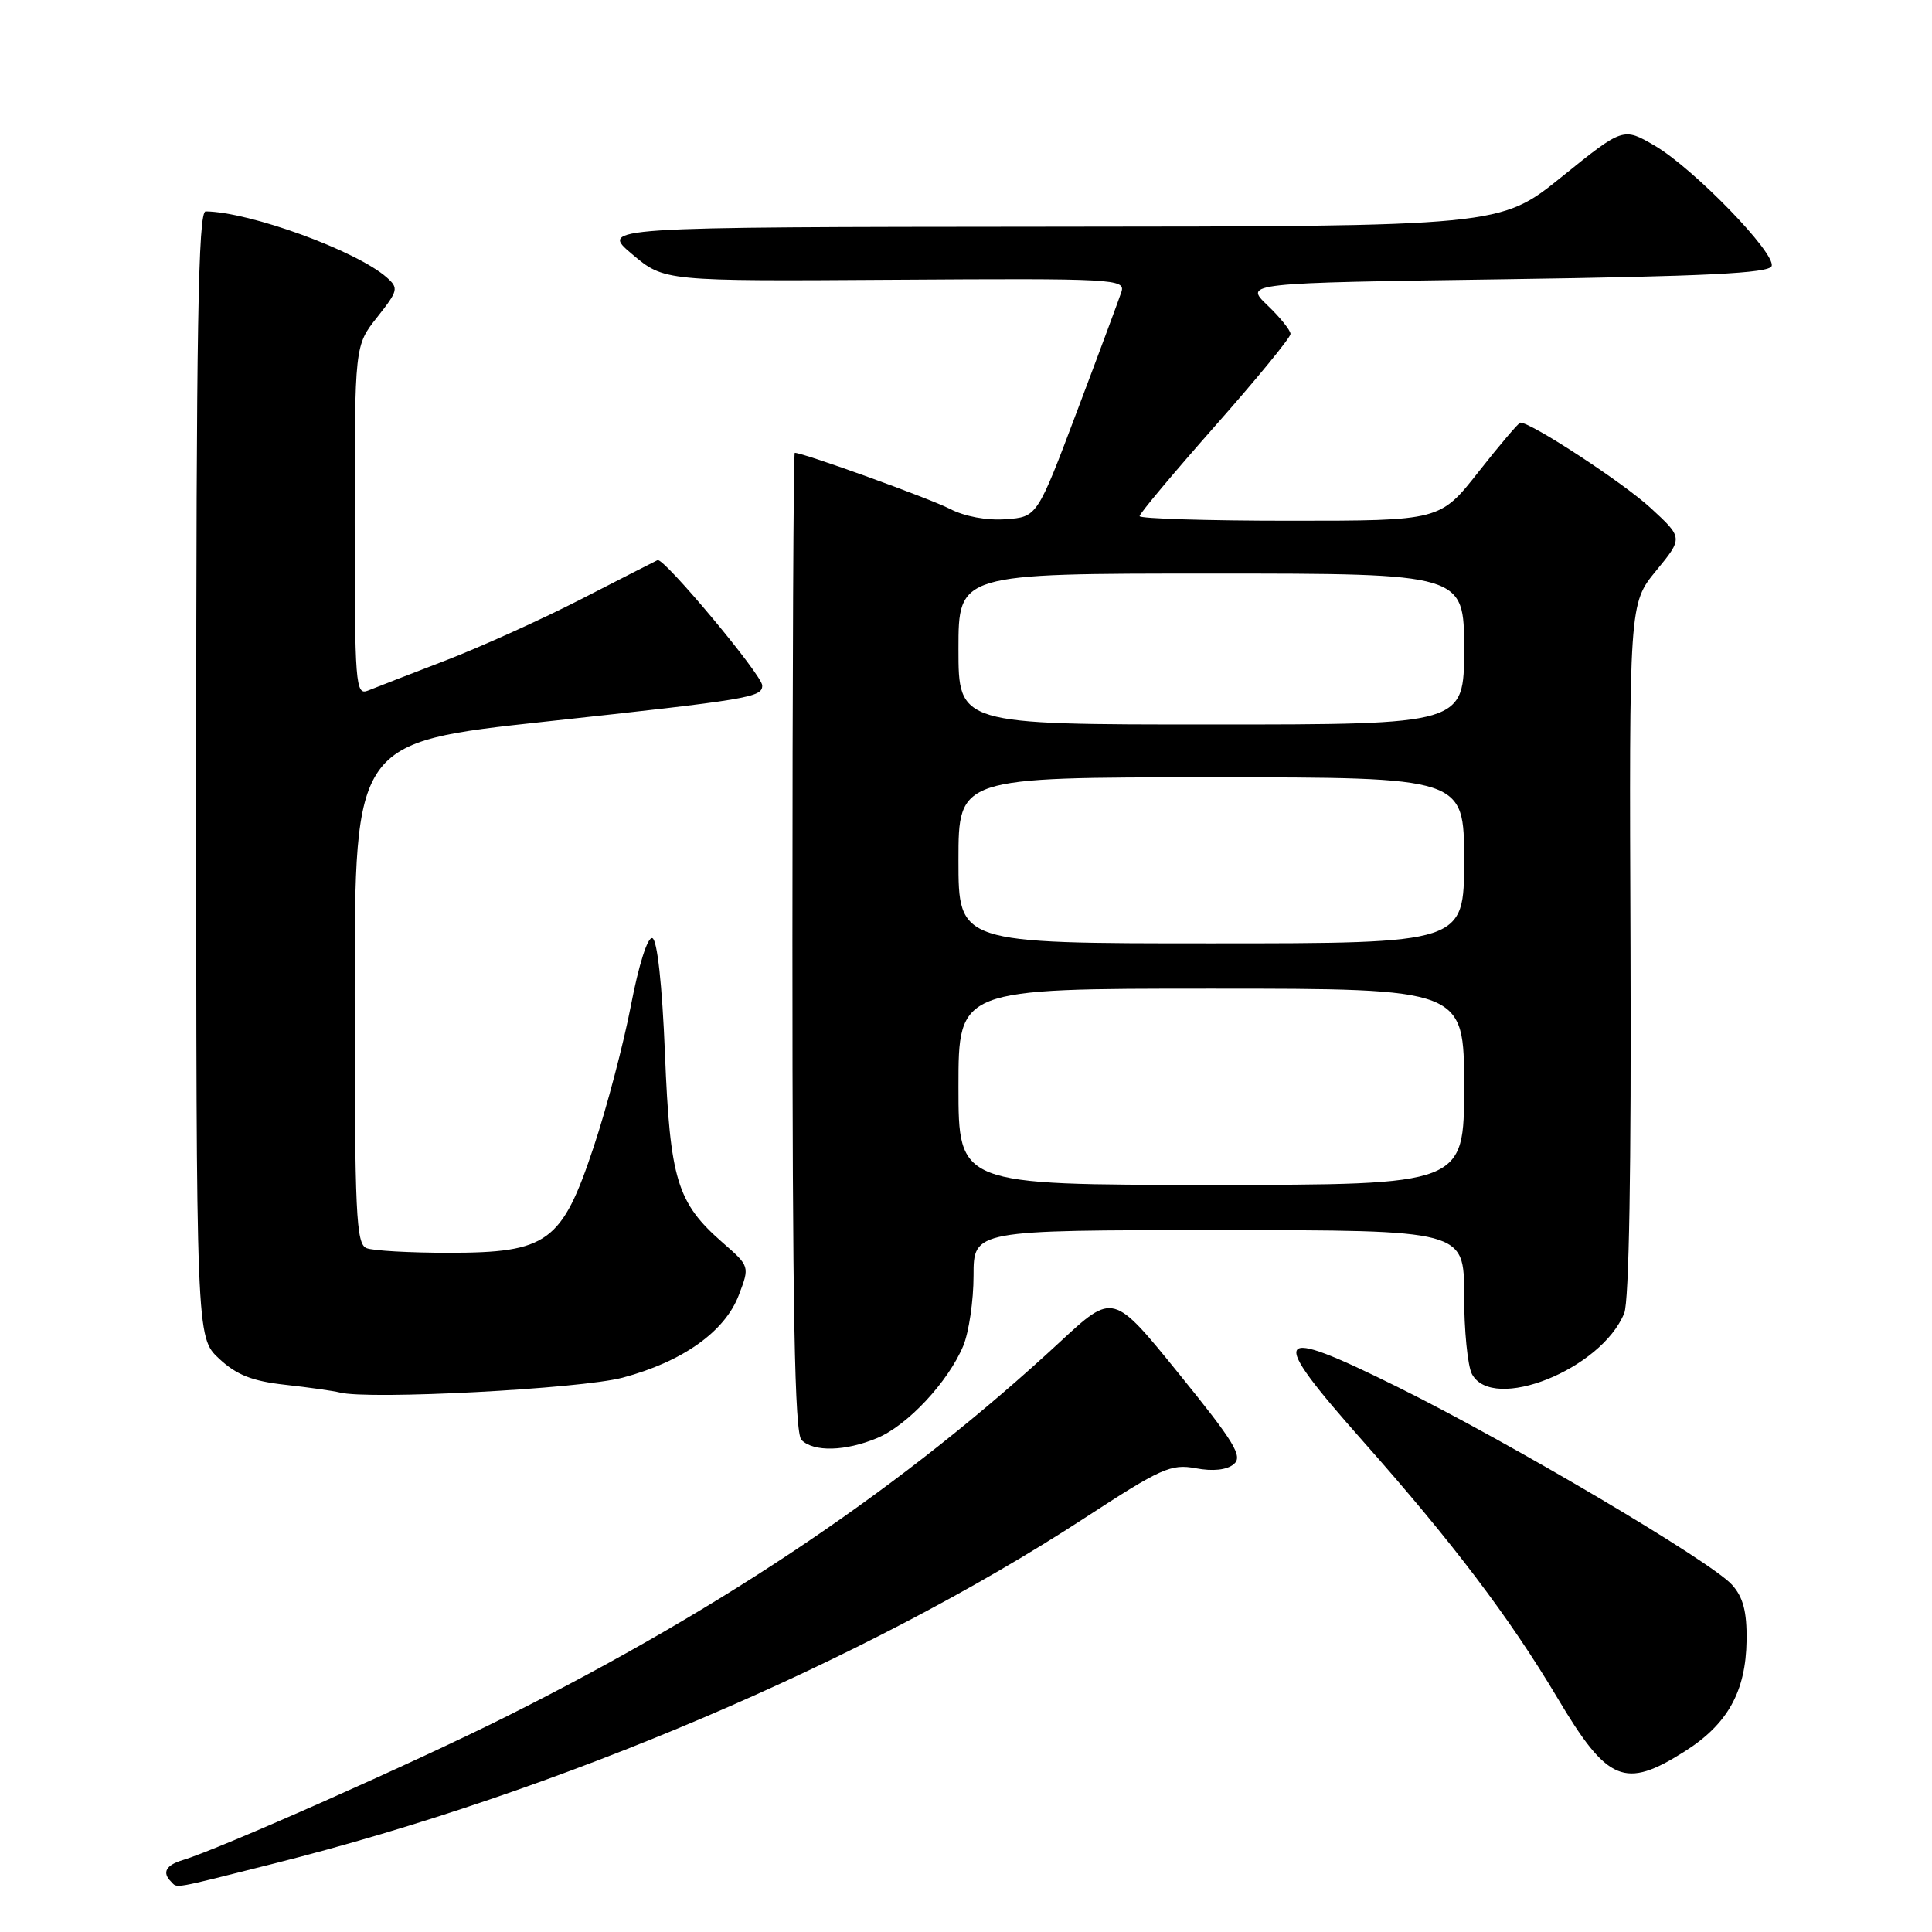 <?xml version="1.0" encoding="UTF-8" standalone="no"?>
<!DOCTYPE svg PUBLIC "-//W3C//DTD SVG 1.1//EN" "http://www.w3.org/Graphics/SVG/1.1/DTD/svg11.dtd" >
<svg xmlns="http://www.w3.org/2000/svg" xmlns:xlink="http://www.w3.org/1999/xlink" version="1.1" viewBox="0 0 256 256">
 <g >
 <path fill="currentColor"
d=" M 36.31 246.93 C 73.95 237.45 114.61 220.12 143.71 201.15 C 153.84 194.54 155.17 193.94 158.44 194.55 C 160.71 194.98 162.56 194.78 163.48 194.01 C 164.72 192.99 163.60 191.14 156.22 182.04 C 147.50 171.28 147.50 171.28 140.50 177.77 C 119.96 196.81 96.32 212.81 67.13 227.43 C 55.06 233.48 29.00 245.04 24.25 246.46 C 21.98 247.14 21.44 248.11 22.67 249.33 C 23.55 250.22 22.54 250.40 36.31 246.93 Z  M 223.25 232.06 C 228.93 228.46 231.34 224.12 231.43 217.36 C 231.48 213.55 230.98 211.63 229.50 209.99 C 226.75 206.92 200.13 191.18 185.20 183.79 C 168.53 175.53 167.85 176.57 180.56 190.92 C 192.43 204.31 200.05 214.37 206.37 224.99 C 213.02 236.17 215.28 237.11 223.25 232.06 Z  M 116.23 190.55 C 120.26 188.87 125.64 183.10 127.63 178.35 C 128.38 176.55 129.00 172.35 129.00 169.03 C 129.00 163.00 129.00 163.00 161.50 163.00 C 194.00 163.00 194.00 163.00 194.00 171.57 C 194.00 176.28 194.47 181.00 195.04 182.07 C 197.79 187.21 212.21 181.45 215.22 174.00 C 215.86 172.42 216.16 154.64 216.05 125.75 C 215.87 79.99 215.87 79.99 219.44 75.63 C 223.02 71.27 223.02 71.27 218.71 67.30 C 215.12 63.99 202.92 56.00 201.46 56.00 C 201.23 56.00 198.74 58.93 195.93 62.50 C 190.82 69.00 190.82 69.00 170.91 69.00 C 159.96 69.00 151.00 68.72 151.00 68.39 C 151.00 68.05 155.50 62.68 161.00 56.45 C 166.50 50.23 171.00 44.74 171.00 44.25 C 171.00 43.77 169.62 42.05 167.93 40.44 C 164.87 37.50 164.87 37.50 199.60 37.00 C 225.99 36.62 234.43 36.20 234.75 35.26 C 235.32 33.55 224.44 22.35 219.29 19.32 C 215.08 16.86 215.08 16.86 206.94 23.43 C 198.80 30.00 198.80 30.00 139.15 30.04 C 79.50 30.09 79.50 30.09 83.76 33.68 C 88.01 37.27 88.01 37.27 118.59 37.07 C 147.72 36.88 149.15 36.96 148.59 38.69 C 148.26 39.68 145.62 46.80 142.71 54.50 C 137.43 68.50 137.43 68.50 133.27 68.80 C 130.77 68.99 127.81 68.44 125.85 67.42 C 123.19 66.05 106.46 60.00 105.31 60.00 C 105.14 60.00 105.00 89.16 105.00 124.80 C 105.00 173.87 105.29 189.89 106.20 190.80 C 107.82 192.42 112.01 192.31 116.23 190.55 Z  M 82.50 182.55 C 90.45 180.43 96.05 176.45 97.89 171.62 C 99.35 167.79 99.35 167.79 95.75 164.65 C 89.71 159.37 88.78 156.32 88.11 139.60 C 87.74 130.47 87.09 124.52 86.44 124.31 C 85.82 124.10 84.64 127.81 83.60 133.23 C 82.62 138.33 80.40 146.77 78.66 151.99 C 74.45 164.64 72.58 166.00 59.43 166.00 C 54.34 166.00 49.45 165.73 48.58 165.39 C 47.18 164.86 47.00 160.94 47.00 131.57 C 47.00 98.36 47.00 98.36 72.25 95.62 C 99.41 92.67 101.00 92.41 101.00 90.83 C 101.00 89.46 87.94 73.83 87.13 74.22 C 86.78 74.38 82.25 76.70 77.06 79.36 C 71.87 82.03 63.77 85.69 59.06 87.51 C 54.35 89.32 49.71 91.12 48.75 91.51 C 47.11 92.17 47.00 90.71 47.00 69.00 C 47.00 45.79 47.00 45.79 49.98 42.03 C 52.77 38.50 52.85 38.18 51.23 36.75 C 47.21 33.22 33.11 28.08 27.25 28.01 C 26.26 28.00 26.00 43.58 26.00 102.60 C 26.00 177.20 26.00 177.20 29.03 180.03 C 31.35 182.19 33.42 183.01 37.78 183.49 C 40.93 183.84 44.17 184.30 45.00 184.51 C 48.81 185.51 76.93 184.03 82.50 182.55 Z  M 127.00 144.00 C 127.00 131.00 127.00 131.00 160.50 131.00 C 194.00 131.00 194.00 131.00 194.00 144.00 C 194.00 157.00 194.00 157.00 160.50 157.00 C 127.00 157.00 127.00 157.00 127.00 144.00 Z  M 127.00 114.00 C 127.00 103.00 127.00 103.00 160.50 103.00 C 194.00 103.00 194.00 103.00 194.00 114.00 C 194.00 125.00 194.00 125.00 160.50 125.00 C 127.00 125.00 127.00 125.00 127.00 114.00 Z  M 127.00 86.00 C 127.00 76.00 127.00 76.00 160.50 76.00 C 194.00 76.00 194.00 76.00 194.00 86.00 C 194.00 96.00 194.00 96.00 160.50 96.00 C 127.00 96.00 127.00 96.00 127.00 86.00 Z "/>
</g>
</svg>